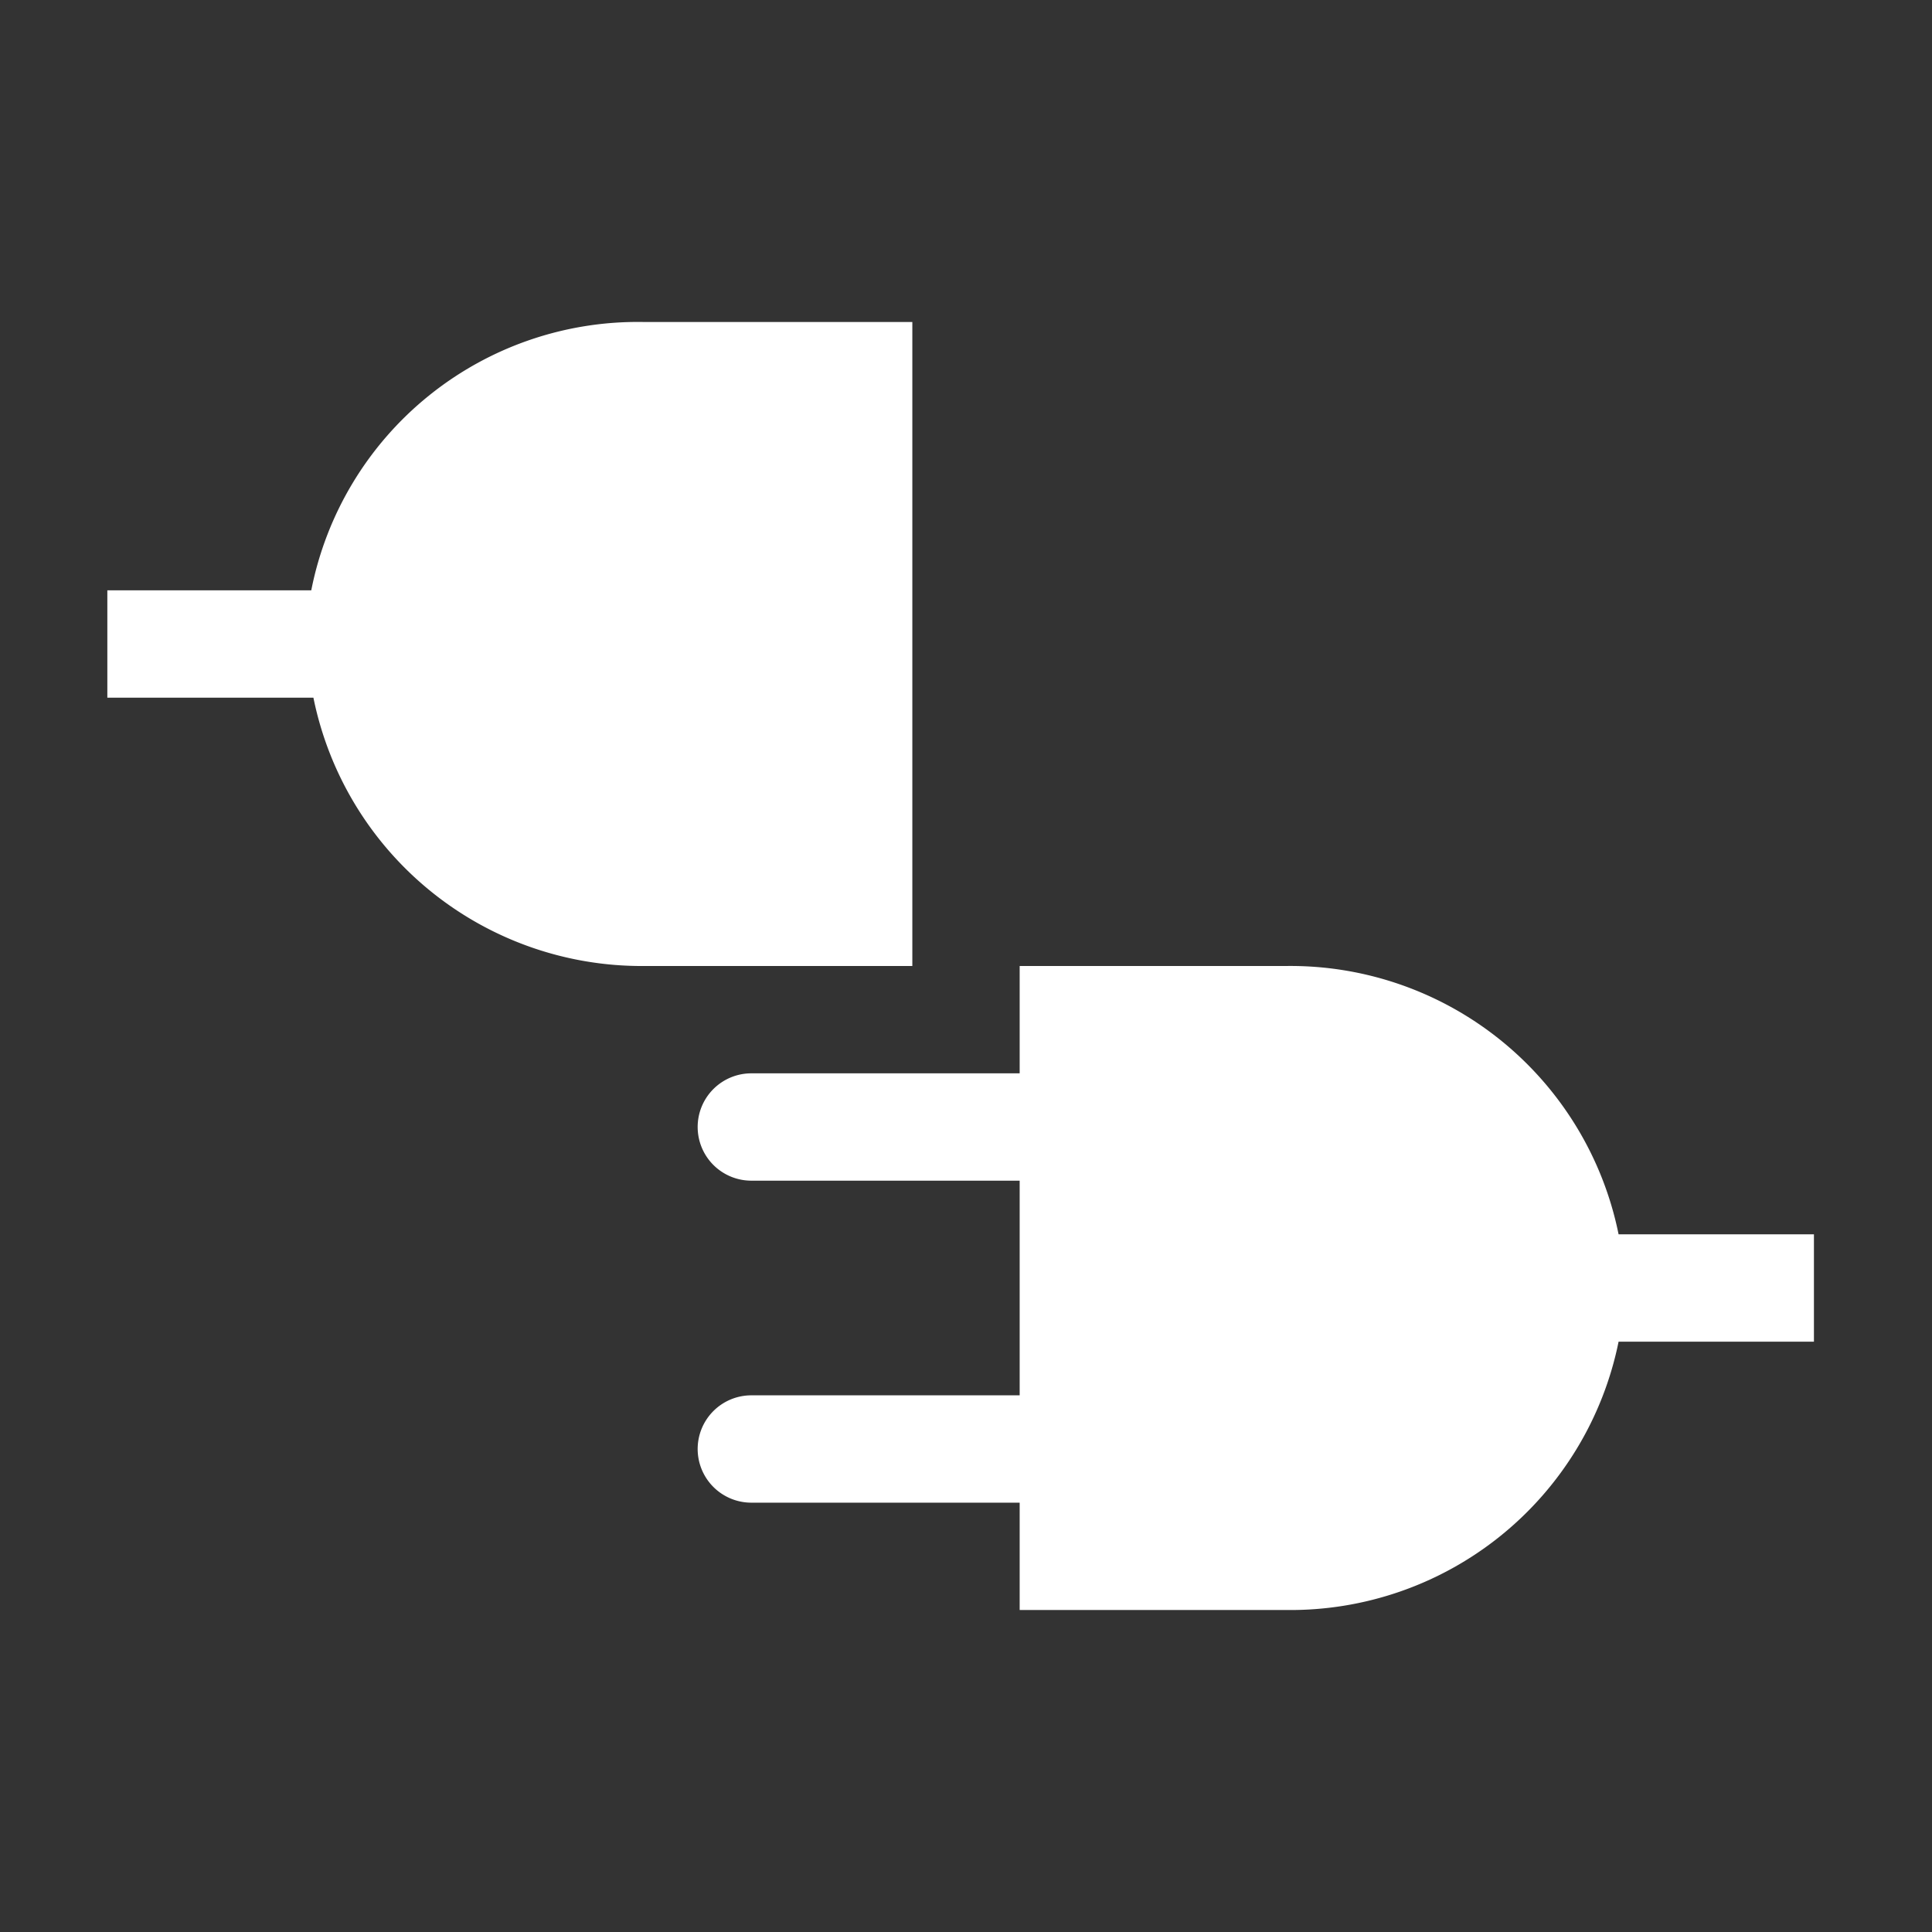 <svg width="20" height="20" viewBox="0 0 0.9 0.9" xmlns="http://www.w3.org/2000/svg">
  <rect x="0" y="0" width="0.9" height="0.9" fill="#333333" stroke="none"/>
  <path d="M.3.15a.155.155 0 0 0-.155.125H.05v.05h.096A.156.156 0 0 0 .3.45h.125v-.3Z" fill="#FFFFFF" class="clr-i-solid clr-i-solid-path-1"/>
  <path d="M.845.575H.754A.156.156 0 0 0 .599.45H.475V.5H.35a.025.025 0 0 0-.025.025A.025.025 0 0 0 .35.55h.125v.1H.35a.025.025 0 0 0-.025.025A.025.025 0 0 0 .35.7h.125v.05h.124A.156.156 0 0 0 .754.625h.091Z" fill="#FFFFFF" class="clr-i-solid clr-i-solid-path-2"/>
  <path d="M0 0h.9v.9H0z" fill="none"/>
</svg>
